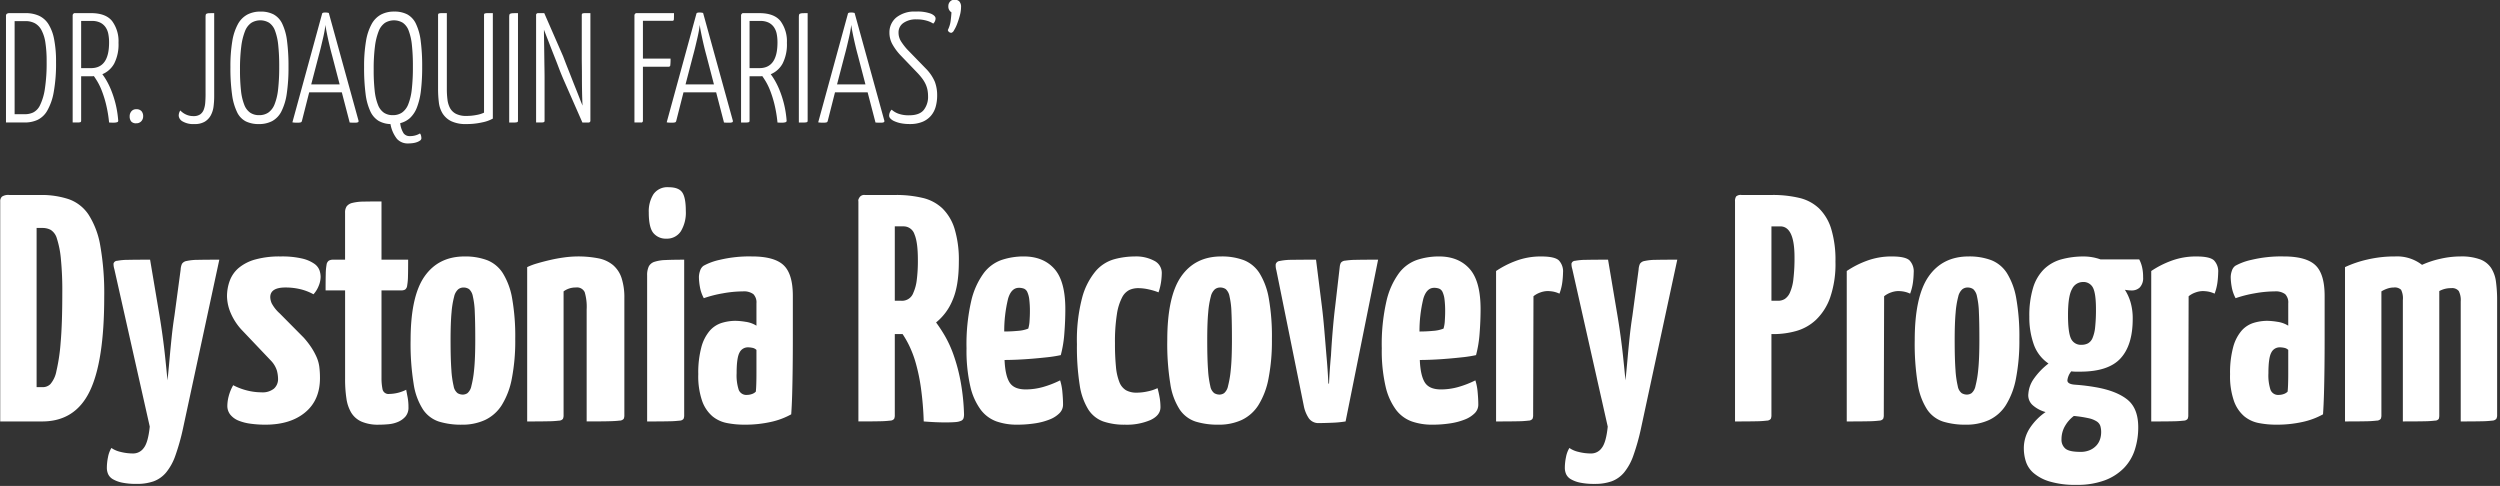 <svg xmlns="http://www.w3.org/2000/svg" width="746" height="145" viewBox="0 0 746 145">
  <rect x="0" y="0" width="746" height="145" fill="#333333" stroke="none"/>
  <defs>
    <style>
      .cls-1 {
        fill: #fff;
        fill-rule: evenodd;
      }
    </style>
  </defs>
  <path id="Dystonia_Recovery_Program" data-name="Dystonia Recovery Program" class="cls-1" d="M2.782,58.181A3.433,3.433,0,0,0,.6,58.664a1.857,1.857,0,0,0-.533,1.448v65.647h12.51q9.794,0,14.159-8.93T31.1,88.591a81.46,81.46,0,0,0-1.164-15.2,24.913,24.913,0,0,0-3.491-9.316,11.838,11.838,0,0,0-5.916-4.634,25.608,25.608,0,0,0-8.437-1.255H2.782ZM18.1,102.155a55.45,55.45,0,0,1-1.261,8.543,8.305,8.305,0,0,1-1.794,3.91,3.205,3.205,0,0,1-2.182.917h-1.94v-47.5h1.843a5.086,5.086,0,0,1,2.376.579,4.475,4.475,0,0,1,1.843,2.607A27.608,27.608,0,0,1,18.153,77.1a96.424,96.424,0,0,1,.436,10.33Q18.59,96.605,18.1,102.155ZM44.688,127.3q-0.486,4.729-1.794,6.372a3.835,3.835,0,0,1-3.055,1.641,15.075,15.075,0,0,1-3.928-.483,7.728,7.728,0,0,1-2.667-1.158,8.077,8.077,0,0,0-1.018,2.751,16.029,16.029,0,0,0-.339,3.138,4.707,4.707,0,0,0,.388,1.931,3.447,3.447,0,0,0,1.406,1.5,9.057,9.057,0,0,0,2.715,1.014,20.611,20.611,0,0,0,4.413.386,14.848,14.848,0,0,0,5.043-.772,8.809,8.809,0,0,0,3.734-2.655,16.568,16.568,0,0,0,2.764-5.069,65.8,65.8,0,0,0,2.231-7.916l10.862-50.49q-4.073,0-6.352.048a16.017,16.017,0,0,0-3.394.338,2.043,2.043,0,0,0-1.406.869,4.932,4.932,0,0,0-.388,1.738L52.058,94.19q-0.486,3.091-.824,6.324T50.652,106.5q-0.243,2.751-.436,4.682T50.022,113.5q-0.1-.579-0.291-2.558t-0.485-4.731q-0.291-2.751-.727-5.937T47.6,94.19l-2.812-16.7q-4.269,0-6.546.048a17.679,17.679,0,0,0-3.3.29,1.124,1.124,0,0,0-1.067.821,5.059,5.059,0,0,0,.242,1.641ZM76.13,77.441a13.207,13.207,0,0,0-4.9,2.51,9.206,9.206,0,0,0-2.667,3.813,13.475,13.475,0,0,0-.824,4.73,13.332,13.332,0,0,0,1.067,4.827A17.411,17.411,0,0,0,72.4,98.728l8.437,8.881a7.555,7.555,0,0,1,1.794,2.993,10.065,10.065,0,0,1,.34,2.413,3.8,3.8,0,0,1-1.212,2.945,5.385,5.385,0,0,1-3.734,1.11,17.771,17.771,0,0,1-4.219-.531,18.521,18.521,0,0,1-4.219-1.593,13.337,13.337,0,0,0-1.358,3.331,11.853,11.853,0,0,0-.388,2.751,4.158,4.158,0,0,0,.921,2.752,6.154,6.154,0,0,0,2.424,1.737,14.54,14.54,0,0,0,3.588.917,31.936,31.936,0,0,0,4.413.29q7.467,0,11.88-3.668t4.413-10.234a26.167,26.167,0,0,0-.194-3.33,10.67,10.67,0,0,0-.776-2.848,20.027,20.027,0,0,0-1.5-2.8,25.028,25.028,0,0,0-2.376-3.089l-7.177-7.241a10.991,10.991,0,0,1-2.376-2.993,4.958,4.958,0,0,1-.436-1.834q0-2.9,4.558-2.9a19.112,19.112,0,0,1,4.316.483,15.825,15.825,0,0,1,4.025,1.545,8.244,8.244,0,0,0,1.552-2.51,7.277,7.277,0,0,0,.582-2.7,6.419,6.419,0,0,0-.339-1.931A4.159,4.159,0,0,0,93.78,78.7a10.487,10.487,0,0,0-3.588-1.545,26.32,26.32,0,0,0-6.449-.627A26.9,26.9,0,0,0,76.13,77.441Zm26.846,35.671a38.481,38.481,0,0,0,.388,5.744,11.374,11.374,0,0,0,1.455,4.3,6.829,6.829,0,0,0,3.055,2.655,12.479,12.479,0,0,0,5.188.917q1.358,0,2.909-.145a9.11,9.11,0,0,0,2.861-.724,6.069,6.069,0,0,0,2.182-1.593,4.073,4.073,0,0,0,.873-2.751,15.54,15.54,0,0,0-.242-2.9q-0.243-1.254-.437-2.317a11.647,11.647,0,0,1-5.043,1.255,1.8,1.8,0,0,1-2.036-1.5,16.393,16.393,0,0,1-.291-3.137V86.66h5.819a2.523,2.523,0,0,0,1.212-.241,1.694,1.694,0,0,0,.63-1.207,17.779,17.779,0,0,0,.243-2.8q0.046-1.833.048-4.924h-7.952V60.112q-3.3,0-5.383.048a14.055,14.055,0,0,0-3.3.386,3,3,0,0,0-1.7,1.014,3.277,3.277,0,0,0-.485,1.931v14H99.388a2.431,2.431,0,0,0-1.261.29,1.74,1.74,0,0,0-.679,1.207,16.361,16.361,0,0,0-.242,2.751q-0.05,1.835-.048,4.923h5.819v26.452Zm20.466,1.5a19.256,19.256,0,0,0,2.813,7.627,9.19,9.19,0,0,0,4.752,3.572,22.525,22.525,0,0,0,6.837.917,16.156,16.156,0,0,0,6.885-1.4,11.96,11.96,0,0,0,4.995-4.441,23.081,23.081,0,0,0,3.006-7.916,58.792,58.792,0,0,0,1.018-11.826,65.022,65.022,0,0,0-.921-12.068,21.074,21.074,0,0,0-2.764-7.53,9.843,9.843,0,0,0-4.7-3.91,18.621,18.621,0,0,0-6.74-1.11q-7.761,0-11.929,5.937t-4.17,19.066A74.5,74.5,0,0,0,123.442,114.608Zm11.3-21.383a26.425,26.425,0,0,1,.776-4.73,4.092,4.092,0,0,1,1.213-2.172,2.522,2.522,0,0,1,1.5-.531,2.948,2.948,0,0,1,1.745.483,3.792,3.792,0,0,1,1.116,2.124,23.94,23.94,0,0,1,.582,4.73q0.145,3.091.145,8.3,0,5.6-.339,8.833a30.806,30.806,0,0,1-.825,4.924,3.737,3.737,0,0,1-1.164,2.123,2.5,2.5,0,0,1-1.357.435,3.056,3.056,0,0,1-1.6-.435,3.339,3.339,0,0,1-1.164-2.075,28.648,28.648,0,0,1-.679-4.875q-0.243-3.234-.242-8.93Q134.45,96.315,134.74,93.225Zm22.569,32.534q3.975,0,6.207-.049a30.009,30.009,0,0,0,3.249-.193,1.563,1.563,0,0,0,1.212-.531,2.673,2.673,0,0,0,.194-1.158V86.95a5.981,5.981,0,0,1,3.685-1.159,2.517,2.517,0,0,1,2.619,1.4,15.4,15.4,0,0,1,.581,5.165v33.4q4.074,0,6.353-.049t3.394-.193a1.705,1.705,0,0,0,1.309-.531,2.673,2.673,0,0,0,.194-1.158V88.977a18.764,18.764,0,0,0-.824-5.986,8.61,8.61,0,0,0-2.522-3.862,9.777,9.777,0,0,0-4.315-2.027,31.432,31.432,0,0,0-10.28-.29q-2.135.289-4.219,0.772T160.267,78.6a18.6,18.6,0,0,0-2.958,1.11v46.05Zm46.852-48.27q-3.4,0-5.528.1a11.884,11.884,0,0,0-3.346.531,2.876,2.876,0,0,0-1.7,1.4,6.122,6.122,0,0,0-.485,2.7v43.54q4.074,0,6.352-.049a30.533,30.533,0,0,0,3.3-.193,1.563,1.563,0,0,0,1.212-.531,2.673,2.673,0,0,0,.194-1.158V77.489ZM195,69.573a4.777,4.777,0,0,0,3.831,1.641,4.934,4.934,0,0,0,4.316-2.172,10.688,10.688,0,0,0,1.5-6.13q0-3.957-1.067-5.5t-4.073-1.545A5.054,5.054,0,0,0,195,57.939a9.555,9.555,0,0,0-1.406,5.455Q193.59,67.933,195,69.573ZM208.851,85.6a11.041,11.041,0,0,0,1.163,3.379,35.284,35.284,0,0,1,5.674-1.448,34.163,34.163,0,0,1,5.964-.579,4.751,4.751,0,0,1,3.152.82,3.538,3.538,0,0,1,.921,2.751v6.661a8.286,8.286,0,0,0-3.249-1.159,20.84,20.84,0,0,0-2.958-.29,14.1,14.1,0,0,0-4.17.627,7.884,7.884,0,0,0-3.588,2.365,12.55,12.55,0,0,0-2.473,4.875,29.241,29.241,0,0,0-.921,8.061,22.624,22.624,0,0,0,1.163,8.013,10.72,10.72,0,0,0,3.055,4.537,9.736,9.736,0,0,0,4.364,2.027,27.027,27.027,0,0,0,5.189.483,35.08,35.08,0,0,0,7.9-.821,22.218,22.218,0,0,0,6.061-2.268q0.194-2.7.291-6.275t0.145-7.627q0.048-4.055.049-8.4V88.3q0-6.564-2.764-9.171t-9.456-2.607a37.923,37.923,0,0,0-9.6,1.014,17.657,17.657,0,0,0-4.849,1.786,2.887,2.887,0,0,0-1.018,1.5,5.934,5.934,0,0,0-.339,1.882A18.121,18.121,0,0,0,208.851,85.6Zm16.874,22.2v3.572q0,1.739-.048,3.234t-0.146,2.269a3.025,3.025,0,0,1-1.212.724,4.459,4.459,0,0,1-1.406.241,2.421,2.421,0,0,1-2.473-1.5,13.928,13.928,0,0,1-.631-4.972q0-4.633.873-6.178a2.753,2.753,0,0,1,2.522-1.545,6.735,6.735,0,0,1,1.309.145,2.317,2.317,0,0,1,1.212.627V107.8Zm32.36-49.621a1.666,1.666,0,0,0-1.745.965,1.207,1.207,0,0,0-.194.965v65.647q3.975,0,6.206-.049a29.991,29.991,0,0,0,3.249-.193,1.563,1.563,0,0,0,1.212-.531,2.673,2.673,0,0,0,.194-1.158V99.693h2.328a28.751,28.751,0,0,1,1.94,3.379,32.181,32.181,0,0,1,1.988,5.261,55.183,55.183,0,0,1,1.551,7.482,92.653,92.653,0,0,1,.825,9.944q3.586,0.289,6.4.289,1.94,0,3.055-.1a4.907,4.907,0,0,0,1.7-.386,1.3,1.3,0,0,0,.728-0.773,4.038,4.038,0,0,0,.145-1.158A63.916,63.916,0,0,0,286.6,113.6a52.555,52.555,0,0,0-2.085-7.772,34.092,34.092,0,0,0-2.618-5.7,44.062,44.062,0,0,0-2.57-3.909,16.535,16.535,0,0,0,4.9-6.613q1.892-4.294,1.891-11.537a31.965,31.965,0,0,0-1.26-9.751,14.539,14.539,0,0,0-3.637-6.13A12.815,12.815,0,0,0,275.3,59.05a34.124,34.124,0,0,0-8.1-.869h-9.116Zm15.469,25.438a13.094,13.094,0,0,1-1.019,3.765,3.555,3.555,0,0,1-3.588,2.365h-1.94v-22.2h2.619a3.4,3.4,0,0,1,3.249,2.365q1.018,2.367,1.018,7.578A44.969,44.969,0,0,1,273.554,83.619Zm25.429-6.082a11.43,11.43,0,0,0-5.431,3.958,22.641,22.641,0,0,0-3.733,8.3,57.53,57.53,0,0,0-1.407,14.143,47.465,47.465,0,0,0,1.116,11.3,18.783,18.783,0,0,0,3.1,7,10.242,10.242,0,0,0,4.752,3.524,18.309,18.309,0,0,0,6.061.965,35.435,35.435,0,0,0,5.334-.386,19.486,19.486,0,0,0,4.413-1.159,8.493,8.493,0,0,0,2.958-1.882,3.587,3.587,0,0,0,1.066-2.558q0-1.641-.194-3.717a15.949,15.949,0,0,0-.679-3.524,29.238,29.238,0,0,1-5.091,1.979,19.041,19.041,0,0,1-5.188.724q-3.492,0-4.8-2.075t-1.5-6.71q1.746,0,3.928-.1t4.461-.29q2.277-.192,4.461-0.434a36.868,36.868,0,0,0,3.927-.628,34.736,34.736,0,0,0,1.067-6.516q0.291-3.715.291-7.192,0-8.4-3.3-12.067t-9.116-3.669A20.79,20.79,0,0,0,298.983,77.537Zm6.546,8.592a1.956,1.956,0,0,1,1.019,1.014,7.253,7.253,0,0,1,.581,2.172,28.344,28.344,0,0,1,.194,3.717q0,1.158-.1,2.655a9.7,9.7,0,0,1-.388,2.365,10.126,10.126,0,0,1-3.1.676q-2.037.195-4.073,0.193a40.635,40.635,0,0,1,1.164-9.847q0.967-3.186,3.2-3.186A4.228,4.228,0,0,1,305.529,86.129Zm38.91-8.3a11.454,11.454,0,0,0-5.819-1.3,23.878,23.878,0,0,0-6.11.821,11.388,11.388,0,0,0-5.576,3.572,20.635,20.635,0,0,0-4.024,7.916,49.746,49.746,0,0,0-1.552,13.854,72.981,72.981,0,0,0,.824,12.212,19.123,19.123,0,0,0,2.57,7.289,8.883,8.883,0,0,0,4.461,3.572,19.491,19.491,0,0,0,6.5.965,17.882,17.882,0,0,0,7.613-1.4q2.957-1.4,2.958-3.813a17.54,17.54,0,0,0-.194-2.558,30.237,30.237,0,0,0-.679-3.138,12.726,12.726,0,0,1-2.91.965,15.255,15.255,0,0,1-3.3.387,6.36,6.36,0,0,1-3.2-.724,4.87,4.87,0,0,1-1.988-2.462A16.331,16.331,0,0,1,333,109.443a69.037,69.037,0,0,1-.291-6.95,52.563,52.563,0,0,1,.582-8.786,15.874,15.874,0,0,1,1.552-4.972,4.993,4.993,0,0,1,2.182-2.22,6.35,6.35,0,0,1,2.57-.531,14.722,14.722,0,0,1,3.249.386,18.147,18.147,0,0,1,2.861.869,17.343,17.343,0,0,0,.776-3.234,20.6,20.6,0,0,0,.194-2.558A4.02,4.02,0,0,0,344.439,77.827Zm4.794,36.781a19.241,19.241,0,0,0,2.812,7.627,9.194,9.194,0,0,0,4.752,3.572,22.525,22.525,0,0,0,6.837.917,16.164,16.164,0,0,0,6.886-1.4,11.964,11.964,0,0,0,4.994-4.441,23.061,23.061,0,0,0,3.007-7.916,58.865,58.865,0,0,0,1.018-11.826,65.011,65.011,0,0,0-.922-12.068,21.094,21.094,0,0,0-2.763-7.53,9.845,9.845,0,0,0-4.7-3.91,18.621,18.621,0,0,0-6.74-1.11q-7.76,0-11.929,5.937t-4.17,19.066A74.386,74.386,0,0,0,349.233,114.608Zm11.3-21.383a26.334,26.334,0,0,1,.776-4.73,4.085,4.085,0,0,1,1.212-2.172,2.525,2.525,0,0,1,1.5-.531,2.949,2.949,0,0,1,1.746.483,3.8,3.8,0,0,1,1.115,2.124,23.94,23.94,0,0,1,.582,4.73q0.146,3.091.145,8.3,0,5.6-.339,8.833a30.827,30.827,0,0,1-.824,4.924,3.749,3.749,0,0,1-1.164,2.123,2.5,2.5,0,0,1-1.358.435,3.059,3.059,0,0,1-1.6-.435,3.339,3.339,0,0,1-1.164-2.075,28.648,28.648,0,0,1-.679-4.875q-0.243-3.234-.242-8.93Q360.24,96.315,360.531,93.225Zm28.581,28.189a10.067,10.067,0,0,0,1.455,3.428,3.507,3.507,0,0,0,3.1,1.4q1.551,0,3.879-.1a30.951,30.951,0,0,0,3.977-.386l9.7-48.27q-4.171,0-6.45.048a23.752,23.752,0,0,0-3.345.241,1.827,1.827,0,0,0-1.31.627,3.362,3.362,0,0,0-.339,1.207l-1.358,11.778q-0.389,3.091-.727,7.1t-0.533,7.579q-0.39,4.152-.582,8.4h-0.194q-0.2-4.248-.582-8.4-0.291-3.572-.631-7.579t-0.727-7.1l-1.746-13.9q-4.655,0-7.176.048a17.477,17.477,0,0,0-3.637.338,1.365,1.365,0,0,0-1.212.965,5.011,5.011,0,0,0,.194,1.834Zm33.78-43.877a11.428,11.428,0,0,0-5.43,3.958,22.624,22.624,0,0,0-3.734,8.3,57.537,57.537,0,0,0-1.406,14.143,47.471,47.471,0,0,0,1.115,11.3,18.783,18.783,0,0,0,3.1,7,10.252,10.252,0,0,0,4.752,3.524,18.315,18.315,0,0,0,6.062.965,35.432,35.432,0,0,0,5.333-.386,19.486,19.486,0,0,0,4.413-1.159,8.474,8.474,0,0,0,2.958-1.882,3.584,3.584,0,0,0,1.067-2.558q0-1.641-.194-3.717a16.007,16.007,0,0,0-.679-3.524,29.217,29.217,0,0,1-5.092,1.979,19.03,19.03,0,0,1-5.188.724q-3.492,0-4.8-2.075t-1.5-6.71q1.746,0,3.928-.1t4.461-.29q2.277-.192,4.461-0.434a36.889,36.889,0,0,0,3.928-.628,34.818,34.818,0,0,0,1.067-6.516q0.291-3.715.29-7.192,0-8.4-3.3-12.067t-9.116-3.669A20.79,20.79,0,0,0,422.892,77.537Zm6.547,8.592a1.954,1.954,0,0,1,1.018,1.014,7.28,7.28,0,0,1,.582,2.172,28.344,28.344,0,0,1,.194,3.717c0,0.772-.034,1.658-0.1,2.655a9.7,9.7,0,0,1-.388,2.365,10.134,10.134,0,0,1-3.1.676q-2.036.195-4.073,0.193a40.635,40.635,0,0,1,1.164-9.847q0.969-3.186,3.2-3.186A4.238,4.238,0,0,1,429.439,86.129Zm16.992,39.63q4.168,0,6.4-.049a29.968,29.968,0,0,0,3.248-.193,1.568,1.568,0,0,0,1.213-.531,2.688,2.688,0,0,0,.194-1.158l0.1-35.43a6.875,6.875,0,0,1,2.133-1.159,6.629,6.629,0,0,1,2.037-.386A10.1,10.1,0,0,1,463.4,87a7.967,7.967,0,0,1,1.94.627,15.23,15.23,0,0,0,.873-3.572,26.117,26.117,0,0,0,.194-2.7,4.769,4.769,0,0,0-1.261-3.669q-1.262-1.158-5.237-1.158a21.062,21.062,0,0,0-7.516,1.3,27.822,27.822,0,0,0-5.964,3.041v44.891Zm33.316,1.544q-0.486,4.729-1.794,6.372a3.836,3.836,0,0,1-3.055,1.641,15.079,15.079,0,0,1-3.928-.483,7.73,7.73,0,0,1-2.667-1.158,8.083,8.083,0,0,0-1.018,2.751,16.011,16.011,0,0,0-.339,3.138,4.7,4.7,0,0,0,.388,1.931,3.446,3.446,0,0,0,1.406,1.5,9.055,9.055,0,0,0,2.715,1.014,20.618,20.618,0,0,0,4.413.386,14.852,14.852,0,0,0,5.043-.772,8.8,8.8,0,0,0,3.733-2.655,16.545,16.545,0,0,0,2.764-5.069,65.715,65.715,0,0,0,2.231-7.916L500.5,77.489q-4.074,0-6.353.048a16.024,16.024,0,0,0-3.394.338,2.043,2.043,0,0,0-1.406.869,4.941,4.941,0,0,0-.388,1.738L487.117,94.19q-0.486,3.091-.824,6.324t-0.582,5.985q-0.243,2.751-.436,4.682t-0.194,2.317q-0.1-.579-0.291-2.558t-0.485-4.731q-0.291-2.751-.727-5.937t-0.922-6.082l-2.812-16.7q-4.269,0-6.546.048a17.664,17.664,0,0,0-3.3.29,1.125,1.125,0,0,0-1.067.821,5.04,5.04,0,0,0,.242,1.641Zm37.985-1.544q4.072,0,6.255-.049a29.481,29.481,0,0,0,3.2-.193,1.567,1.567,0,0,0,1.212-.531,2.673,2.673,0,0,0,.194-1.158V99.693h0.679a24.825,24.825,0,0,0,6.691-.917,14.28,14.28,0,0,0,5.916-3.331,17.07,17.07,0,0,0,4.219-6.613,30.646,30.646,0,0,0,1.6-10.764,31.962,31.962,0,0,0-1.261-9.751,14.529,14.529,0,0,0-3.637-6.13,12.81,12.81,0,0,0-5.916-3.138,34.115,34.115,0,0,0-8.1-.869h-9.116a2.06,2.06,0,0,0-1.6.434,2.487,2.487,0,0,0-.339,1.5v65.647Zm17.408-42.43a13.448,13.448,0,0,1-1.018,3.958,4.437,4.437,0,0,1-1.552,1.931,3.837,3.837,0,0,1-2.037.531h-1.939v-22.2h2.618q4.266,0,4.267,9.171A52.192,52.192,0,0,1,535.14,83.329Zm15.925,42.43q4.17,0,6.4-.049a29.991,29.991,0,0,0,3.249-.193,1.563,1.563,0,0,0,1.212-.531,2.673,2.673,0,0,0,.194-1.158l0.1-35.43a6.891,6.891,0,0,1,2.134-1.159,6.623,6.623,0,0,1,2.036-.386,10.1,10.1,0,0,1,1.649.145,7.98,7.98,0,0,1,1.94.627,15.226,15.226,0,0,0,.872-3.572,26.117,26.117,0,0,0,.194-2.7,4.769,4.769,0,0,0-1.26-3.669q-1.261-1.158-5.237-1.158a21.058,21.058,0,0,0-7.516,1.3,27.855,27.855,0,0,0-5.965,3.041v44.891Zm21.2-11.151a19.256,19.256,0,0,0,2.813,7.627,9.194,9.194,0,0,0,4.752,3.572,22.525,22.525,0,0,0,6.837.917,16.156,16.156,0,0,0,6.885-1.4,11.96,11.96,0,0,0,5-4.441,23.081,23.081,0,0,0,3.006-7.916,58.785,58.785,0,0,0,1.019-11.826,65.011,65.011,0,0,0-.922-12.068,21.074,21.074,0,0,0-2.764-7.53,9.843,9.843,0,0,0-4.7-3.91,18.621,18.621,0,0,0-6.74-1.11q-7.761,0-11.929,5.937t-4.17,19.066A74.5,74.5,0,0,0,572.269,114.608Zm11.3-21.383a26.441,26.441,0,0,1,.775-4.73,4.092,4.092,0,0,1,1.213-2.172,2.525,2.525,0,0,1,1.5-.531,2.946,2.946,0,0,1,1.745.483A3.792,3.792,0,0,1,589.92,88.4a23.94,23.94,0,0,1,.582,4.73q0.146,3.091.145,8.3,0,5.6-.339,8.833a30.806,30.806,0,0,1-.825,4.924,3.743,3.743,0,0,1-1.163,2.123,2.509,2.509,0,0,1-1.358.435,3.059,3.059,0,0,1-1.6-.435,3.339,3.339,0,0,1-1.164-2.075,28.648,28.648,0,0,1-.679-4.875q-0.243-3.234-.242-8.93Q583.277,96.315,583.568,93.225Zm31.539-15.832a12.016,12.016,0,0,0-5.189,2.944,13.2,13.2,0,0,0-3.248,5.551,28.437,28.437,0,0,0-1.116,8.592,24.179,24.179,0,0,0,1.31,8.254,11.515,11.515,0,0,0,4.412,5.744,20.623,20.623,0,0,0-4.509,4.731,8.776,8.776,0,0,0-1.5,4.247,3.927,3.927,0,0,0,1.213,3.379,9.616,9.616,0,0,0,3.927,2.124,17.4,17.4,0,0,0-4.7,4.779,10.972,10.972,0,0,0-1.794,6.13,13.02,13.02,0,0,0,.582,3.765,7.686,7.686,0,0,0,2.279,3.476,13.134,13.134,0,0,0,4.8,2.558,26.487,26.487,0,0,0,8.049,1.013,23.437,23.437,0,0,0,8.438-1.351,15.65,15.65,0,0,0,5.721-3.669,13.973,13.973,0,0,0,3.249-5.454,21.609,21.609,0,0,0,1.019-6.71q0-5.694-3.3-8.3t-9.5-3.669a58.585,58.585,0,0,0-5.916-.724q-2.424-.144-2.424-1.3a5.126,5.126,0,0,1,1.164-2.7,8.884,8.884,0,0,0,1.26.1h1.358q8.438,0,12.074-3.959t3.637-11.778a17.4,17.4,0,0,0-.63-4.924,14.458,14.458,0,0,0-1.7-3.765q0.582,0.1,1.067.145a9.474,9.474,0,0,0,.97.048,3.386,3.386,0,0,0,2.424-.917,4.044,4.044,0,0,0,.97-3.041,12.614,12.614,0,0,0-.339-3.137,9.373,9.373,0,0,0-.824-2.172H626.793a14.868,14.868,0,0,0-4.849-.869A24.971,24.971,0,0,0,615.107,77.392Zm9.455,8.5q0.873,1.738.873,6.372a48.306,48.306,0,0,1-.242,5.358,11.04,11.04,0,0,1-.776,3.234,3.233,3.233,0,0,1-1.358,1.593,3.993,3.993,0,0,1-1.891.435,3.211,3.211,0,0,1-3.2-1.883q-0.873-1.882-.873-7,0-5.7,1.212-7.772a3.59,3.59,0,0,1,3.152-2.076A3.168,3.168,0,0,1,624.562,85.888Zm2.134,45.036a5.114,5.114,0,0,1-1.018,1.882,5.67,5.67,0,0,1-1.94,1.448,6.828,6.828,0,0,1-2.958.579q-3.3,0-4.461-.965a3.432,3.432,0,0,1-1.164-2.8,7.751,7.751,0,0,1,1.019-3.909,9.995,9.995,0,0,1,2.667-3.041,35.431,35.431,0,0,1,4.412.675,7.268,7.268,0,0,1,2.425.966,2.637,2.637,0,0,1,1.066,1.351,6.565,6.565,0,0,1,.243,1.931A6.857,6.857,0,0,1,626.7,130.924Zm15.236-5.165q4.168,0,6.4-.049a30.009,30.009,0,0,0,3.249-.193,1.563,1.563,0,0,0,1.212-.531,2.673,2.673,0,0,0,.194-1.158l0.1-35.43a6.886,6.886,0,0,1,2.133-1.159,6.629,6.629,0,0,1,2.037-.386A10.1,10.1,0,0,1,658.9,87a7.961,7.961,0,0,1,1.939.627,15.181,15.181,0,0,0,.873-3.572,26.117,26.117,0,0,0,.194-2.7,4.765,4.765,0,0,0-1.261-3.669q-1.261-1.158-5.237-1.158a21.057,21.057,0,0,0-7.515,1.3,27.855,27.855,0,0,0-5.965,3.041v44.891ZM665.938,85.6a11.044,11.044,0,0,0,1.164,3.379,35.27,35.27,0,0,1,5.673-1.448,34.182,34.182,0,0,1,5.965-.579,4.748,4.748,0,0,1,3.151.82,3.535,3.535,0,0,1,.922,2.751v6.661a8.286,8.286,0,0,0-3.249-1.159,20.84,20.84,0,0,0-2.958-.29,14.1,14.1,0,0,0-4.17.627,7.878,7.878,0,0,0-3.588,2.365,12.536,12.536,0,0,0-2.473,4.875,29.237,29.237,0,0,0-.922,8.061,22.6,22.6,0,0,0,1.164,8.013,10.711,10.711,0,0,0,3.055,4.537,9.731,9.731,0,0,0,4.364,2.027,27.027,27.027,0,0,0,5.189.483,35.065,35.065,0,0,0,7.9-.821,22.212,22.212,0,0,0,6.062-2.268q0.192-2.7.291-6.275t0.145-7.627q0.048-4.055.048-8.4V88.3q0-6.564-2.763-9.171t-9.456-2.607a37.923,37.923,0,0,0-9.6,1.014,17.657,17.657,0,0,0-4.849,1.786,2.887,2.887,0,0,0-1.018,1.5,5.937,5.937,0,0,0-.34,1.882A18.121,18.121,0,0,0,665.938,85.6Zm16.875,22.2v3.572q0,1.739-.049,3.234t-0.145,2.269a3.032,3.032,0,0,1-1.212.724,4.46,4.46,0,0,1-1.407.241,2.422,2.422,0,0,1-2.473-1.5,13.957,13.957,0,0,1-.63-4.972q0-4.633.873-6.178a2.752,2.752,0,0,1,2.521-1.545,6.745,6.745,0,0,1,1.31.145,2.325,2.325,0,0,1,1.212.627V107.8Zm34.206,17.957q4.168,0,6.352-.049a29.481,29.481,0,0,0,3.2-.193,1.383,1.383,0,0,0,1.163-.531,3.464,3.464,0,0,0,.146-1.158V86.853a7.215,7.215,0,0,1,3.588-.869,2.5,2.5,0,0,1,2.231.869,5.908,5.908,0,0,1,.581,3.089v35.817q3.878,0,6.11-.049a29.991,29.991,0,0,0,3.249-.193,1.764,1.764,0,0,0,1.261-.531,2.221,2.221,0,0,0,.242-1.158V89.653A41.157,41.157,0,0,0,744.8,84.1a9.926,9.926,0,0,0-1.455-4.151,6.85,6.85,0,0,0-3.3-2.558,16.222,16.222,0,0,0-5.868-.869,27.216,27.216,0,0,0-5.867.676,27.638,27.638,0,0,0-5.576,1.834,12.165,12.165,0,0,0-8.049-2.51,35.765,35.765,0,0,0-8.244.917,33.142,33.142,0,0,0-6.691,2.269v46.05q3.975,0,6.158-.049a31.23,31.23,0,0,0,3.249-.193,1.632,1.632,0,0,0,1.26-.531,2.673,2.673,0,0,0,.194-1.158V86.95a8.8,8.8,0,0,1,1.746-.821,5.868,5.868,0,0,1,1.94-.338,2.714,2.714,0,0,1,2.182.676,5.72,5.72,0,0,1,.533,3.089v36.2Z"/>
  <path id="Dr._joaquin_Farias_" data-name="Dr. joaquin Farias’" class="cls-1" d="M2.957,3.919a1.473,1.473,0,0,0-.937.21,0.741,0.741,0,0,0-.234.583V36.552H7.452a9.088,9.088,0,0,0,3.676-.746,6.688,6.688,0,0,0,2.95-2.75,16.9,16.9,0,0,0,1.944-5.524,47.49,47.49,0,0,0,.7-9.021,34.1,34.1,0,0,0-.585-6.853,13,13,0,0,0-1.709-4.5A6.633,6.633,0,0,0,11.6,4.688,9.561,9.561,0,0,0,7.64,3.919H2.957ZM13.377,26.6a16.565,16.565,0,0,1-1.428,4.778,4.585,4.585,0,0,1-2.061,2.191,5.893,5.893,0,0,1-2.388.513H4.362V6.3H7.593a5.894,5.894,0,0,1,2.786.629,4.974,4.974,0,0,1,1.99,2.051,11.435,11.435,0,0,1,1.171,3.706,35.7,35.7,0,0,1,.375,5.641A50.514,50.514,0,0,1,13.377,26.6Zm8.308,9.953h1.452a2.878,2.878,0,0,0,.749-0.07,0.4,0.4,0,0,0,.281-0.187,1,1,0,0,0,.047-0.35V22.753h3.278a2.63,2.63,0,0,0,.515-0.047q0.374,0.514,1.007,1.538a18.482,18.482,0,0,1,1.311,2.7A32.471,32.471,0,0,1,31.613,31a38.689,38.689,0,0,1,.937,5.548c0.312,0.031.585,0.047,0.82,0.047H34a2.811,2.811,0,0,0,1.1-.186,0.551,0.551,0,0,0,.164-0.559,29.865,29.865,0,0,0-.82-5.035,30.955,30.955,0,0,0-1.288-3.939,22.971,22.971,0,0,0-1.4-2.89,17.322,17.322,0,0,0-1.218-1.841,7.192,7.192,0,0,0,3.536-3.17,12.492,12.492,0,0,0,1.288-6.2,10.114,10.114,0,0,0-1.9-6.48q-1.9-2.378-6.3-2.378h-4.87a0.4,0.4,0,0,0-.328.117,2.6,2.6,0,0,1-.187.21,0.743,0.743,0,0,0-.094.326V36.552Zm5.479-16.223h-2.95V6.249H27.4a5.556,5.556,0,0,1,2.482.489,4.21,4.21,0,0,1,1.592,1.352,5.289,5.289,0,0,1,.843,2.028,13.057,13.057,0,0,1,.234,2.564q0,7.646-5.386,7.645h0Zm11.971,15.9a1.837,1.837,0,0,0,1.522.559,1.948,1.948,0,0,0,1.5-.606,2.111,2.111,0,0,0,.562-1.492,2.27,2.27,0,0,0-.492-1.515,1.944,1.944,0,0,0-1.569-.583,1.77,1.77,0,0,0-1.452.629,2.246,2.246,0,0,0-.515,1.468A2.406,2.406,0,0,0,39.134,36.225Zm22.208-8.251q0,1.4-.094,2.611a7.5,7.5,0,0,1-.445,2.121,3.023,3.023,0,0,1-1.077,1.422,3.394,3.394,0,0,1-1.99.513,5.127,5.127,0,0,1-2.271-.489A5.6,5.6,0,0,1,53.8,32.962a3.035,3.035,0,0,0-.328.676,2.718,2.718,0,0,0-.141.909,2.154,2.154,0,0,0,1.147,1.678,6.292,6.292,0,0,0,3.536.792,5.807,5.807,0,0,0,3.114-.723,5.042,5.042,0,0,0,1.78-1.888,7.472,7.472,0,0,0,.82-2.657,24.389,24.389,0,0,0,.187-3.03V3.919q-0.983,0-1.5.023a2.006,2.006,0,0,0-.749.14,0.5,0.5,0,0,0-.281.373,4.255,4.255,0,0,0-.047.723v22.8Zm7.906,0.256a17.2,17.2,0,0,0,1.5,5.245,5.937,5.937,0,0,0,2.623,2.751,8.7,8.7,0,0,0,3.864.792,8.454,8.454,0,0,0,3.981-.886,6.7,6.7,0,0,0,2.763-2.914,17.063,17.063,0,0,0,1.592-5.291,52.245,52.245,0,0,0,.515-7.972,57.256,57.256,0,0,0-.445-7.809,16.425,16.425,0,0,0-1.428-5.081,6.151,6.151,0,0,0-2.576-2.774,8.254,8.254,0,0,0-3.887-.839,8.346,8.346,0,0,0-3.934.886A7.061,7.061,0,0,0,71,7.182a15.957,15.957,0,0,0-1.686,5.128A44.905,44.905,0,0,0,68.757,20,57.124,57.124,0,0,0,69.248,28.23Zm2.74-14.312a18.484,18.484,0,0,1,1.1-4.569,5.41,5.41,0,0,1,1.873-2.517A5.151,5.151,0,0,1,80.3,6.786,4.886,4.886,0,0,1,82.057,9.14a16.921,16.921,0,0,1,.96,4.266,58.19,58.19,0,0,1,.3,6.5,58.111,58.111,0,0,1-.328,6.713A16.9,16.9,0,0,1,81.94,31.1a5.424,5.424,0,0,1-1.873,2.494,4.806,4.806,0,0,1-2.74.769,4.707,4.707,0,0,1-2.646-.723,5,5,0,0,1-1.78-2.354,15.978,15.978,0,0,1-.984-4.2,54.558,54.558,0,0,1-.3-6.294A53.277,53.277,0,0,1,71.988,13.918Zm32.355,22.633c0.344,0.031.648,0.047,0.914,0.047h0.632a2.061,2.061,0,0,0,.96-0.14,0.434,0.434,0,0,0,.117-0.513L98.115,3.872a3.671,3.671,0,0,0-1.124-.14q-0.843,0-.89.42L87.25,36.505a5.323,5.323,0,0,0,.937.093h0.656a3.026,3.026,0,0,0,.937-0.093,0.615,0.615,0,0,0,.328-0.466l2.154-8.485H102Zm-9.225-20q0.374-1.351.7-2.727t0.609-2.587q0.281-1.212.445-2.191t0.257-1.632a14.347,14.347,0,0,0,.234,1.632q0.187,0.979.445,2.191T98.4,13.825q0.327,1.376.7,2.727l2.248,8.625H92.87Zm13.974,11.468A17.268,17.268,0,0,0,110.5,33.2a6.535,6.535,0,0,0,2.435,2.844,7.513,7.513,0,0,0,3.583.979,9.81,9.81,0,0,0,1.943,4.429,4.323,4.323,0,0,0,3.348,1.352,10.392,10.392,0,0,0,1.359-.093,5.829,5.829,0,0,0,1.264-.3,3.777,3.777,0,0,0,.937-0.489,0.844,0.844,0,0,0,.374-0.7,3.345,3.345,0,0,0-.093-0.7,1.627,1.627,0,0,0-.328-0.7,5.776,5.776,0,0,1-3.044.793,2.214,2.214,0,0,1-1.827-.816,7.033,7.033,0,0,1-1.03-3.053,6.725,6.725,0,0,0,2.927-1.538,8.4,8.4,0,0,0,2.061-3.147,20.3,20.3,0,0,0,1.194-5.011,57.983,57.983,0,0,0,.374-7.086,57.338,57.338,0,0,0-.444-7.809A16.441,16.441,0,0,0,124.1,7.065a6.148,6.148,0,0,0-2.576-2.774,8.25,8.25,0,0,0-3.887-.839,8.344,8.344,0,0,0-3.933.886,7.058,7.058,0,0,0-2.81,2.844,15.947,15.947,0,0,0-1.686,5.128A44.865,44.865,0,0,0,108.647,20,60.038,60.038,0,0,0,109.092,28.021Zm2.786-14.1a18.478,18.478,0,0,1,1.1-4.569,5.408,5.408,0,0,1,1.873-2.517,5.151,5.151,0,0,1,5.339-.047,4.889,4.889,0,0,1,1.756,2.354,16.9,16.9,0,0,1,.96,4.266,58.105,58.105,0,0,1,.3,6.5,58.156,58.156,0,0,1-.327,6.713A16.9,16.9,0,0,1,121.83,31.1a5.431,5.431,0,0,1-1.873,2.494,4.809,4.809,0,0,1-2.74.769,4.708,4.708,0,0,1-2.646-.723,5,5,0,0,1-1.78-2.354,15.992,15.992,0,0,1-.983-4.2,54.659,54.659,0,0,1-.3-6.294A53.345,53.345,0,0,1,111.878,13.918Zm21.462-10h-1.522a2.993,2.993,0,0,0-.772.07,0.375,0.375,0,0,0-.281.21,1.185,1.185,0,0,0-.047.373V26.529a32.8,32.8,0,0,0,.234,4.009,8.04,8.04,0,0,0,1.124,3.333,6.4,6.4,0,0,0,2.552,2.284,10.027,10.027,0,0,0,4.566.862,20.75,20.75,0,0,0,4.754-.513,10.541,10.541,0,0,0,3.114-1.119V3.919h-1.475a3.291,3.291,0,0,0-.8.07,0.427,0.427,0,0,0-.305.186,1,1,0,0,0-.047.35v29.09a8.571,8.571,0,0,1-2.177.676,15.189,15.189,0,0,1-3.068.3,6.645,6.645,0,0,1-3.137-.629,4.205,4.205,0,0,1-1.757-1.7,7.138,7.138,0,0,1-.772-2.541,24.484,24.484,0,0,1-.188-3.1V3.919Zm18.606,32.633h1.5a3.172,3.172,0,0,0,.773-0.07,0.43,0.43,0,0,0,.3-0.187,1.018,1.018,0,0,0,.046-0.35V3.919q-0.936,0-1.475.023a2.3,2.3,0,0,0-.8.14,0.5,0.5,0,0,0-.3.4,4.625,4.625,0,0,0-.047.746V36.552Zm21.84,0h1.78a0.537,0.537,0,0,0,.608-0.606V3.919H174.7a3,3,0,0,0-.773.07,0.375,0.375,0,0,0-.28.21,1.185,1.185,0,0,0-.047.373V17q0,1.1.023,2.634t0.024,3.31q0,1.772.023,3.45t0.07,3.053q0.047,1.376.094,2.075-0.375-.885-0.89-2.214t-1.124-2.844q-0.609-1.514-1.218-3.077t-1.147-2.914q-0.538-1.351-.913-2.331t-0.515-1.352l-5.62-12.867H160.58a0.558,0.558,0,0,0-.609.653V36.552h1.452a2.878,2.878,0,0,0,.749-0.07,0.4,0.4,0,0,0,.281-0.187,0.99,0.99,0,0,0,.047-0.35V23.265q0-1.025-.024-2.471t-0.047-3.17q-0.024-1.724-.046-3.38t-0.047-3.077q-0.024-1.421-.024-2.308,0.375,0.979.914,2.354t1.123,2.89q0.587,1.516,1.2,3.054t1.1,2.844q0.492,1.306.867,2.214t0.515,1.235Zm17.5,0a0.472,0.472,0,0,0,.515-0.28,1.034,1.034,0,0,0,.047-0.326V19.909h7.681a0.467,0.467,0,0,0,.491-0.466,16.625,16.625,0,0,0,.071-1.958h-8.243V6.2h8.805a0.373,0.373,0,0,0,.421-0.35q0.047-.35.047-1.935H189.926a0.4,0.4,0,0,0-.328.117,2.653,2.653,0,0,1-.187.21,0.743,0.743,0,0,0-.094.326V36.552h1.967Zm24.752,0q0.514,0.046.914,0.047h0.632a2.061,2.061,0,0,0,.96-0.14,0.434,0.434,0,0,0,.117-0.513L209.808,3.872a3.672,3.672,0,0,0-1.124-.14q-0.843,0-.89.42l-8.851,32.353a5.324,5.324,0,0,0,.937.093h0.655a3.032,3.032,0,0,0,.937-0.093,0.615,0.615,0,0,0,.328-0.466l2.154-8.485H213.7Zm-9.225-20q0.374-1.351.7-2.727t0.609-2.587q0.28-1.212.445-2.191t0.257-1.632a14.408,14.408,0,0,0,.234,1.632q0.188,0.979.445,2.191t0.586,2.587q0.327,1.376.7,2.727l2.248,8.625h-8.476Zm14.325,20h1.452a2.878,2.878,0,0,0,.749-0.07,0.4,0.4,0,0,0,.281-0.187,0.99,0.99,0,0,0,.047-0.35V22.753h3.278a2.626,2.626,0,0,0,.515-0.047q0.375,0.514,1.007,1.538a18.444,18.444,0,0,1,1.311,2.7A32.32,32.32,0,0,1,231.064,31,38.63,38.63,0,0,1,232,36.552q0.468,0.046.819,0.047h0.633a2.809,2.809,0,0,0,1.1-.186,0.549,0.549,0,0,0,.164-0.559,29.8,29.8,0,0,0-.82-5.035,30.883,30.883,0,0,0-1.287-3.939,23.109,23.109,0,0,0-1.405-2.89,17.44,17.44,0,0,0-1.218-1.841,7.191,7.191,0,0,0,3.536-3.17,12.5,12.5,0,0,0,1.288-6.2,10.117,10.117,0,0,0-1.9-6.48q-1.9-2.378-6.3-2.378h-4.87a0.4,0.4,0,0,0-.328.117,2.653,2.653,0,0,1-.187.21,0.743,0.743,0,0,0-.094.326V36.552Zm5.479-16.223h-2.95V6.249h3.184a5.553,5.553,0,0,1,2.482.489,4.209,4.209,0,0,1,1.593,1.352,5.3,5.3,0,0,1,.843,2.028A13.05,13.05,0,0,1,232,12.683q0,7.646-5.386,7.645h0Zm11.76,16.223h1.5a3.168,3.168,0,0,0,.772-0.07,0.427,0.427,0,0,0,.305-0.187,1.014,1.014,0,0,0,.047-0.35V3.919q-0.937,0-1.476.023a2.3,2.3,0,0,0-.8.14,0.5,0.5,0,0,0-.3.4,4.625,4.625,0,0,0-.047.746V36.552Zm22.87,0c0.344,0.031.648,0.047,0.914,0.047h0.632a2.061,2.061,0,0,0,.96-0.14,0.434,0.434,0,0,0,.117-0.513L255.017,3.872a3.672,3.672,0,0,0-1.124-.14q-0.843,0-.89.42l-8.851,32.353a5.324,5.324,0,0,0,.937.093h0.655a3.028,3.028,0,0,0,.937-0.093,0.615,0.615,0,0,0,.328-0.466l2.154-8.485H258.9Zm-9.225-20q0.374-1.351.7-2.727t0.609-2.587q0.281-1.212.445-2.191t0.257-1.632a14.216,14.216,0,0,0,.235,1.632q0.186,0.979.444,2.191t0.586,2.587q0.327,1.376.7,2.727l2.248,8.625h-8.476ZM267.446,5.224a5.725,5.725,0,0,0-2.038,4.522,7.081,7.081,0,0,0,.8,3.31,16.261,16.261,0,0,0,2.388,3.31l5.058,5.268a18.851,18.851,0,0,1,1.569,1.841,9.382,9.382,0,0,1,1.006,1.7,7.716,7.716,0,0,1,.539,1.7,9.886,9.886,0,0,1,.164,1.842,6.3,6.3,0,0,1-1.288,4.1q-1.289,1.585-4.332,1.585a9.019,9.019,0,0,1-3.255-.489,6.24,6.24,0,0,1-1.99-1.189,2.419,2.419,0,0,0-.562.862,2.663,2.663,0,0,0-.187.956,1.267,1.267,0,0,0,.351.792,3.354,3.354,0,0,0,1.124.793,8.932,8.932,0,0,0,1.92.629,13,13,0,0,0,2.786.256,9.623,9.623,0,0,0,3.747-.653,6.72,6.72,0,0,0,2.529-1.795,7.045,7.045,0,0,0,1.428-2.7,12.277,12.277,0,0,0,.445-3.38,11.32,11.32,0,0,0-.7-4.1,12.648,12.648,0,0,0-2.67-3.916L270.7,14.734a17.891,17.891,0,0,1-1.85-2.424,4.834,4.834,0,0,1-.725-2.611,3.365,3.365,0,0,1,1.451-2.844,6.4,6.4,0,0,1,3.887-1.072,10.307,10.307,0,0,1,3.161.42,6.723,6.723,0,0,1,1.85.839,2.132,2.132,0,0,0,.7-1.538q0-.792-1.382-1.422a11.749,11.749,0,0,0-4.519-.629A8.621,8.621,0,0,0,267.446,5.224Zm16.466-1.538q-0.048,1.073-.234,2.517a8.527,8.527,0,0,1-.843,2.751,0.984,0.984,0,0,0,.4.629,1.167,1.167,0,0,0,.679.21,1.41,1.41,0,0,0,.773-0.769,10.791,10.791,0,0,0,.936-1.935,24.508,24.508,0,0,0,.8-2.494,9.64,9.64,0,0,0,.352-2.447,2.375,2.375,0,0,0-.516-1.725,1.906,1.906,0,0,0-1.4-.513,1.759,1.759,0,0,0-1.358.559,1.922,1.922,0,0,0-.515,1.352,2,2,0,0,0,.937,1.865h0Z"/>
</svg>

